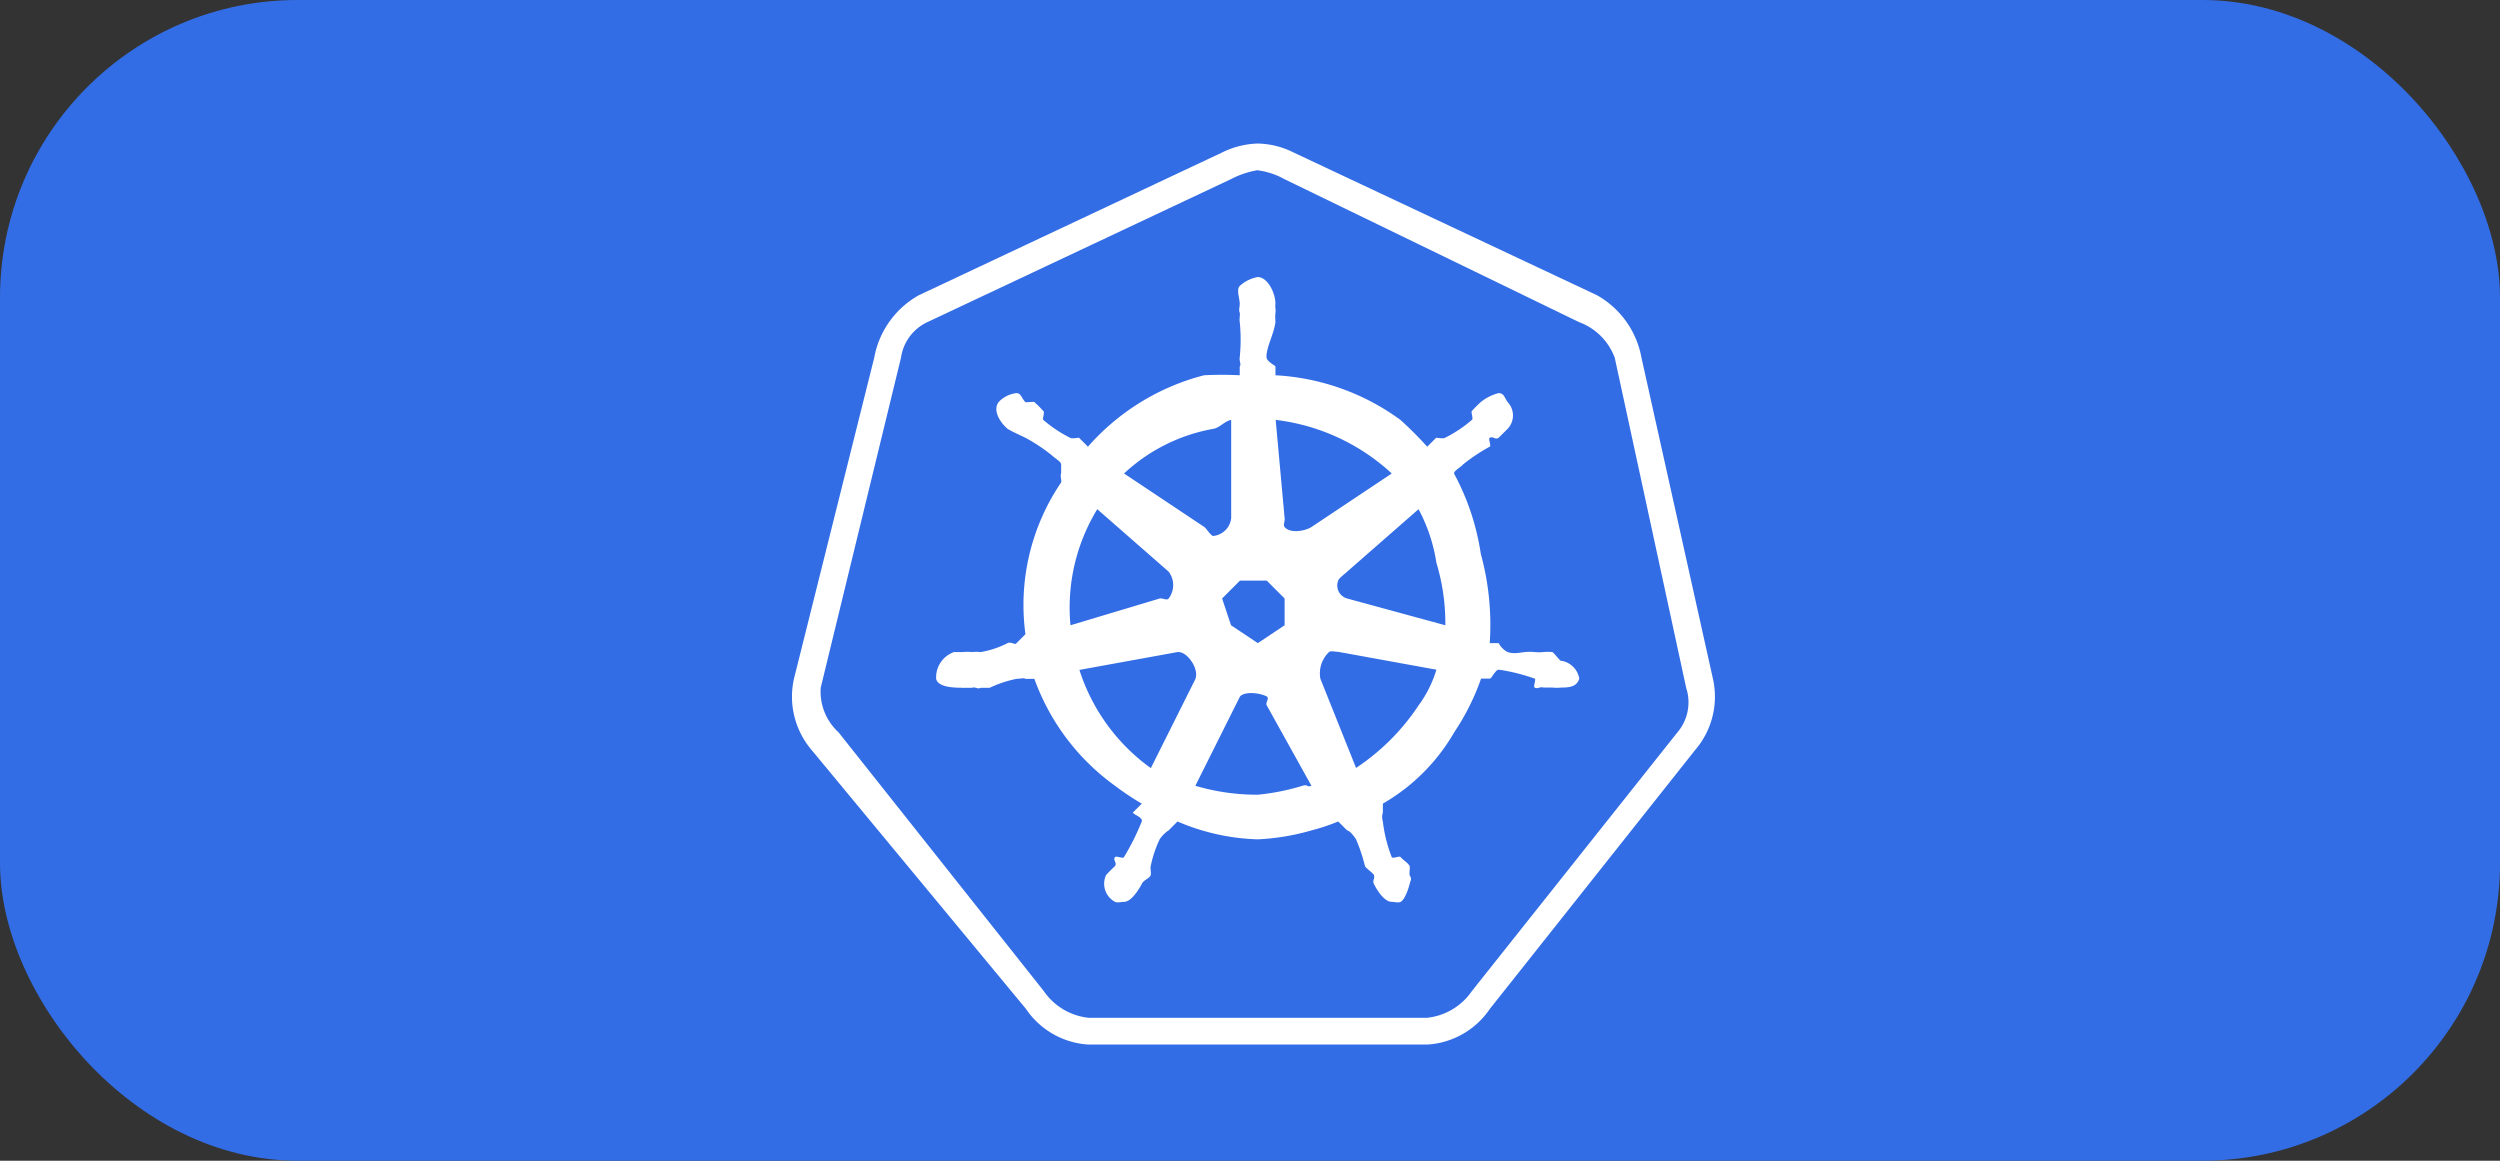 <svg xmlns="http://www.w3.org/2000/svg" width="84" height="39" viewBox="0 0 84 39">
  <rect x="0" y="0" width="84" height="39" fill="#333333" stroke="none"/>
  <g id="kubernetes" transform="translate(0 -0.225)">
    <rect id="box" width="84" height="39" rx="10" transform="translate(0 0.225)" fill="#326de6"/>
    <g id="kubernetes-2" data-name="kubernetes" transform="translate(26.607 5.049)">
      <path id="Path_10" data-name="Path 10" d="M13.967,32.763a2.235,2.235,0,0,1-1.8-.9L4.974,23.171a2.407,2.407,0,0,1-.3-2.1l2.4-10.791a2.965,2.965,0,0,1,1.5-1.8l9.892-4.8a3.109,3.109,0,0,1,1.2-.3,1.846,1.846,0,0,1,.9.3l10.191,4.8a2.965,2.965,0,0,1,1.5,1.8l2.4,10.791a2.613,2.613,0,0,1-.6,2.1l-6.894,8.693a2.293,2.293,0,0,1-1.8.9Z" transform="translate(-4.005 -3.088)" fill="#326de6"/>
      <path id="Path_11" data-name="Path 11" d="M15.954,1.126a2.507,2.507,0,0,1,.9.3l9.892,4.8a2.022,2.022,0,0,1,1.2,1.2l2.4,11.091a1.556,1.556,0,0,1-.3,1.5L23.148,28.7a2.094,2.094,0,0,1-1.5.9H10.259a2.094,2.094,0,0,1-1.5-.9L1.866,20.01a1.857,1.857,0,0,1-.6-1.5L3.964,7.42a1.564,1.564,0,0,1,.9-1.2l10.191-4.8a2.969,2.969,0,0,1,.9-.3Zm0-.9h0a2.861,2.861,0,0,0-1.2.3L4.564,5.322a3.024,3.024,0,0,0-1.5,2.1L.367,18.211a2.762,2.762,0,0,0,.6,2.4L8.161,29.3a2.731,2.731,0,0,0,2.1,1.2H21.65a2.731,2.731,0,0,0,2.1-1.2l6.894-8.693a2.747,2.747,0,0,0,.6-2.4L28.843,7.42a3.024,3.024,0,0,0-1.5-2.1L17.153.526a2.788,2.788,0,0,0-1.2-.3Z" transform="translate(-0.297 -0.227)" fill="#fff"/>
      <path id="Path_12" data-name="Path 12" d="M61.591,50.807h0c-.02,0,0,.02,0,0-.04,0-.26-.3-.3-.3a1.493,1.493,0,0,0-.3,0,1.493,1.493,0,0,1-.3,0h0c-.421-.04-.578.1-.9,0a.713.713,0,0,1-.3-.3h-.3a9.028,9.028,0,0,0-.3-3,8.232,8.232,0,0,0-.9-2.7h0c0-.1.22-.2.3-.3a5.816,5.816,0,0,1,.9-.6h0c.06-.04-.06-.26,0-.3.12-.06.179.08.3,0l.3-.3c.02-.02,0,.02,0,0h0a.65.65,0,0,0,0-.9c-.1-.14-.119-.3-.3-.3a1.535,1.535,0,0,0-.6.3h0a4.223,4.223,0,0,0-.3.3c-.04.04.06.26,0,.3h0a4.375,4.375,0,0,1-.9.6c-.06.04-.24,0-.3,0-.04,0,.04.02,0,0h0l-.3.3a12.673,12.673,0,0,0-.9-.9,7.825,7.825,0,0,0-4.2-1.5v-.3h0c-.06-.06-.28-.159-.3-.3-.02-.321.26-.8.3-1.2h0a1.5,1.5,0,0,1,0-.3c.02-.12-.02-.159,0-.3h0c0-.361-.258-.9-.6-.9a1.215,1.215,0,0,0-.6.3c-.12.12,0,.419,0,.6h0c0,.14-.04.179,0,.3.02.06-.02.219,0,.3h0a5.972,5.972,0,0,1,0,1.2c-.02.14.06.24,0,.3h0v.3a11.949,11.949,0,0,0-1.2,0,7.768,7.768,0,0,0-3.9,2.4l-.3-.3h0c-.06,0-.24.04-.3,0a4.375,4.375,0,0,1-.9-.6h0c-.04-.04.06-.26,0-.3a4.223,4.223,0,0,0-.3-.3h0c-.02-.02-.3.02-.3,0h0c-.12-.1-.139-.3-.3-.3a.957.957,0,0,0-.6.3c-.2.261.019.659.3.9h0c.12.08.479.24.6.3.06.02-.06-.04,0,0h0a5.816,5.816,0,0,1,.9.6c.1.1.3.2.3.3v.3h0c-.04.06.02.24,0,.3a7.323,7.323,0,0,0-1.2,5.1l-.3.3h0c-.04.08-.179-.06-.3,0a3.148,3.148,0,0,1-.9.3h0a1.5,1.5,0,0,0-.3,0,1.493,1.493,0,0,0-.3,0h-.3c-.02,0,.02-.02,0,0h0a.9.9,0,0,0-.6.9c.06.281.578.3.9.3.06,0-.06.02,0,0h0c.02,0,0,.02,0,0h.3c.14-.04.179.06.3,0h.3a3.929,3.929,0,0,1,.9-.3h0c.12,0,.24-.04.3,0h.3A7.6,7.6,0,0,0,46.6,55a8.754,8.754,0,0,0,.9.6l-.3.3h0c.04.08.34.159.3.3a8.342,8.342,0,0,1-.6,1.2h0c-.04.06-.26-.06-.3,0-.08.1.08.179,0,.3a4.223,4.223,0,0,0-.3.3h0a.691.691,0,0,0,.3.9c.08.04.22,0,.3,0,.241,0,.479-.379.6-.6h0c.02-.04-.02.02,0,0,.06-.14.26-.179.3-.3.02-.06-.02-.24,0-.3h0a3.923,3.923,0,0,1,.3-.9,1.056,1.056,0,0,1,.3-.3c.02,0-.02.02,0,0h0l.3-.3a7.332,7.332,0,0,0,2.7.6,7.84,7.84,0,0,0,1.8-.3,6.753,6.753,0,0,0,.9-.3l.3.3c.02,0-.02-.02,0,0,.1.02.219.179.3.3a5.881,5.881,0,0,1,.3.9h0c.02.06.28.24.3.3.04.12-.06.179,0,.3h0c.12.241.359.6.6.6.08,0,.219.04.3,0,.14-.08.26-.439.3-.6s.08-.139,0-.3h0c-.02-.04.02-.28,0-.3-.06-.12-.219-.2-.3-.3-.04-.06-.26.06-.3,0h0a4.768,4.768,0,0,1-.3-1.2.5.5,0,0,1,0-.3h0v-.3a6.545,6.545,0,0,0,2.4-2.4,7.937,7.937,0,0,0,.9-1.8h.3c.08-.04.179-.3.3-.3h0a6.155,6.155,0,0,1,1.2.3h0c.06.02-.06.28,0,.3.12.06.159-.04.3,0h.3c.02,0-.02-.02,0,0h0a1.5,1.5,0,0,0,.3,0c.3,0,.519-.039.6-.3a.732.732,0,0,0-.6-.6Zm-9.292-1.2-.9.6-.9-.6-.3-.9.6-.6h.9l.6.6v.9Zm5.1-2.1a6.984,6.984,0,0,1,.3,2.1l-3.3-.9a.453.453,0,0,1-.3-.6c.02-.08.24-.24.3-.3l2.4-2.1a5.589,5.589,0,0,1,.6,1.8Zm-1.5-3-2.7,1.8c-.221.14-.719.221-.9,0-.06-.06.02-.219,0-.3l-.3-3.3a6.952,6.952,0,0,1,3.9,1.8Zm-5.995-1.5c.221-.04.379-.26.6-.3v3.3a.678.678,0,0,1-.6.6c-.08,0-.24-.26-.3-.3l-2.7-1.8a5.916,5.916,0,0,1,3-1.5Zm-3.9,2.7,2.4,2.1a.746.746,0,0,1,0,.9c-.06.08-.2-.02-.3,0l-3,.9a6.349,6.349,0,0,1,.9-3.9Zm-.6,5.4,3.3-.6c.261-.02.539.339.6.6a.508.508,0,0,1,0,.3h0l-1.5,3a6.507,6.507,0,0,1-2.4-3.3ZM52.9,55a7.631,7.631,0,0,1-1.5.3,7.268,7.268,0,0,1-2.1-.3l1.5-3c.16-.181.679-.12.9,0,.1.06-.06.219,0,.3h0L53.2,55c-.181.06-.1-.06-.3,0Zm3.9-2.7a7.463,7.463,0,0,1-2.1,2.1l-1.2-3a.986.986,0,0,1,.3-.9c.08-.04.2,0,.3,0l3.3.6a3.956,3.956,0,0,1-.6,1.2Z" transform="translate(-35.743 -33.422)" fill="#fff"/>
    </g>
  </g>
</svg>
